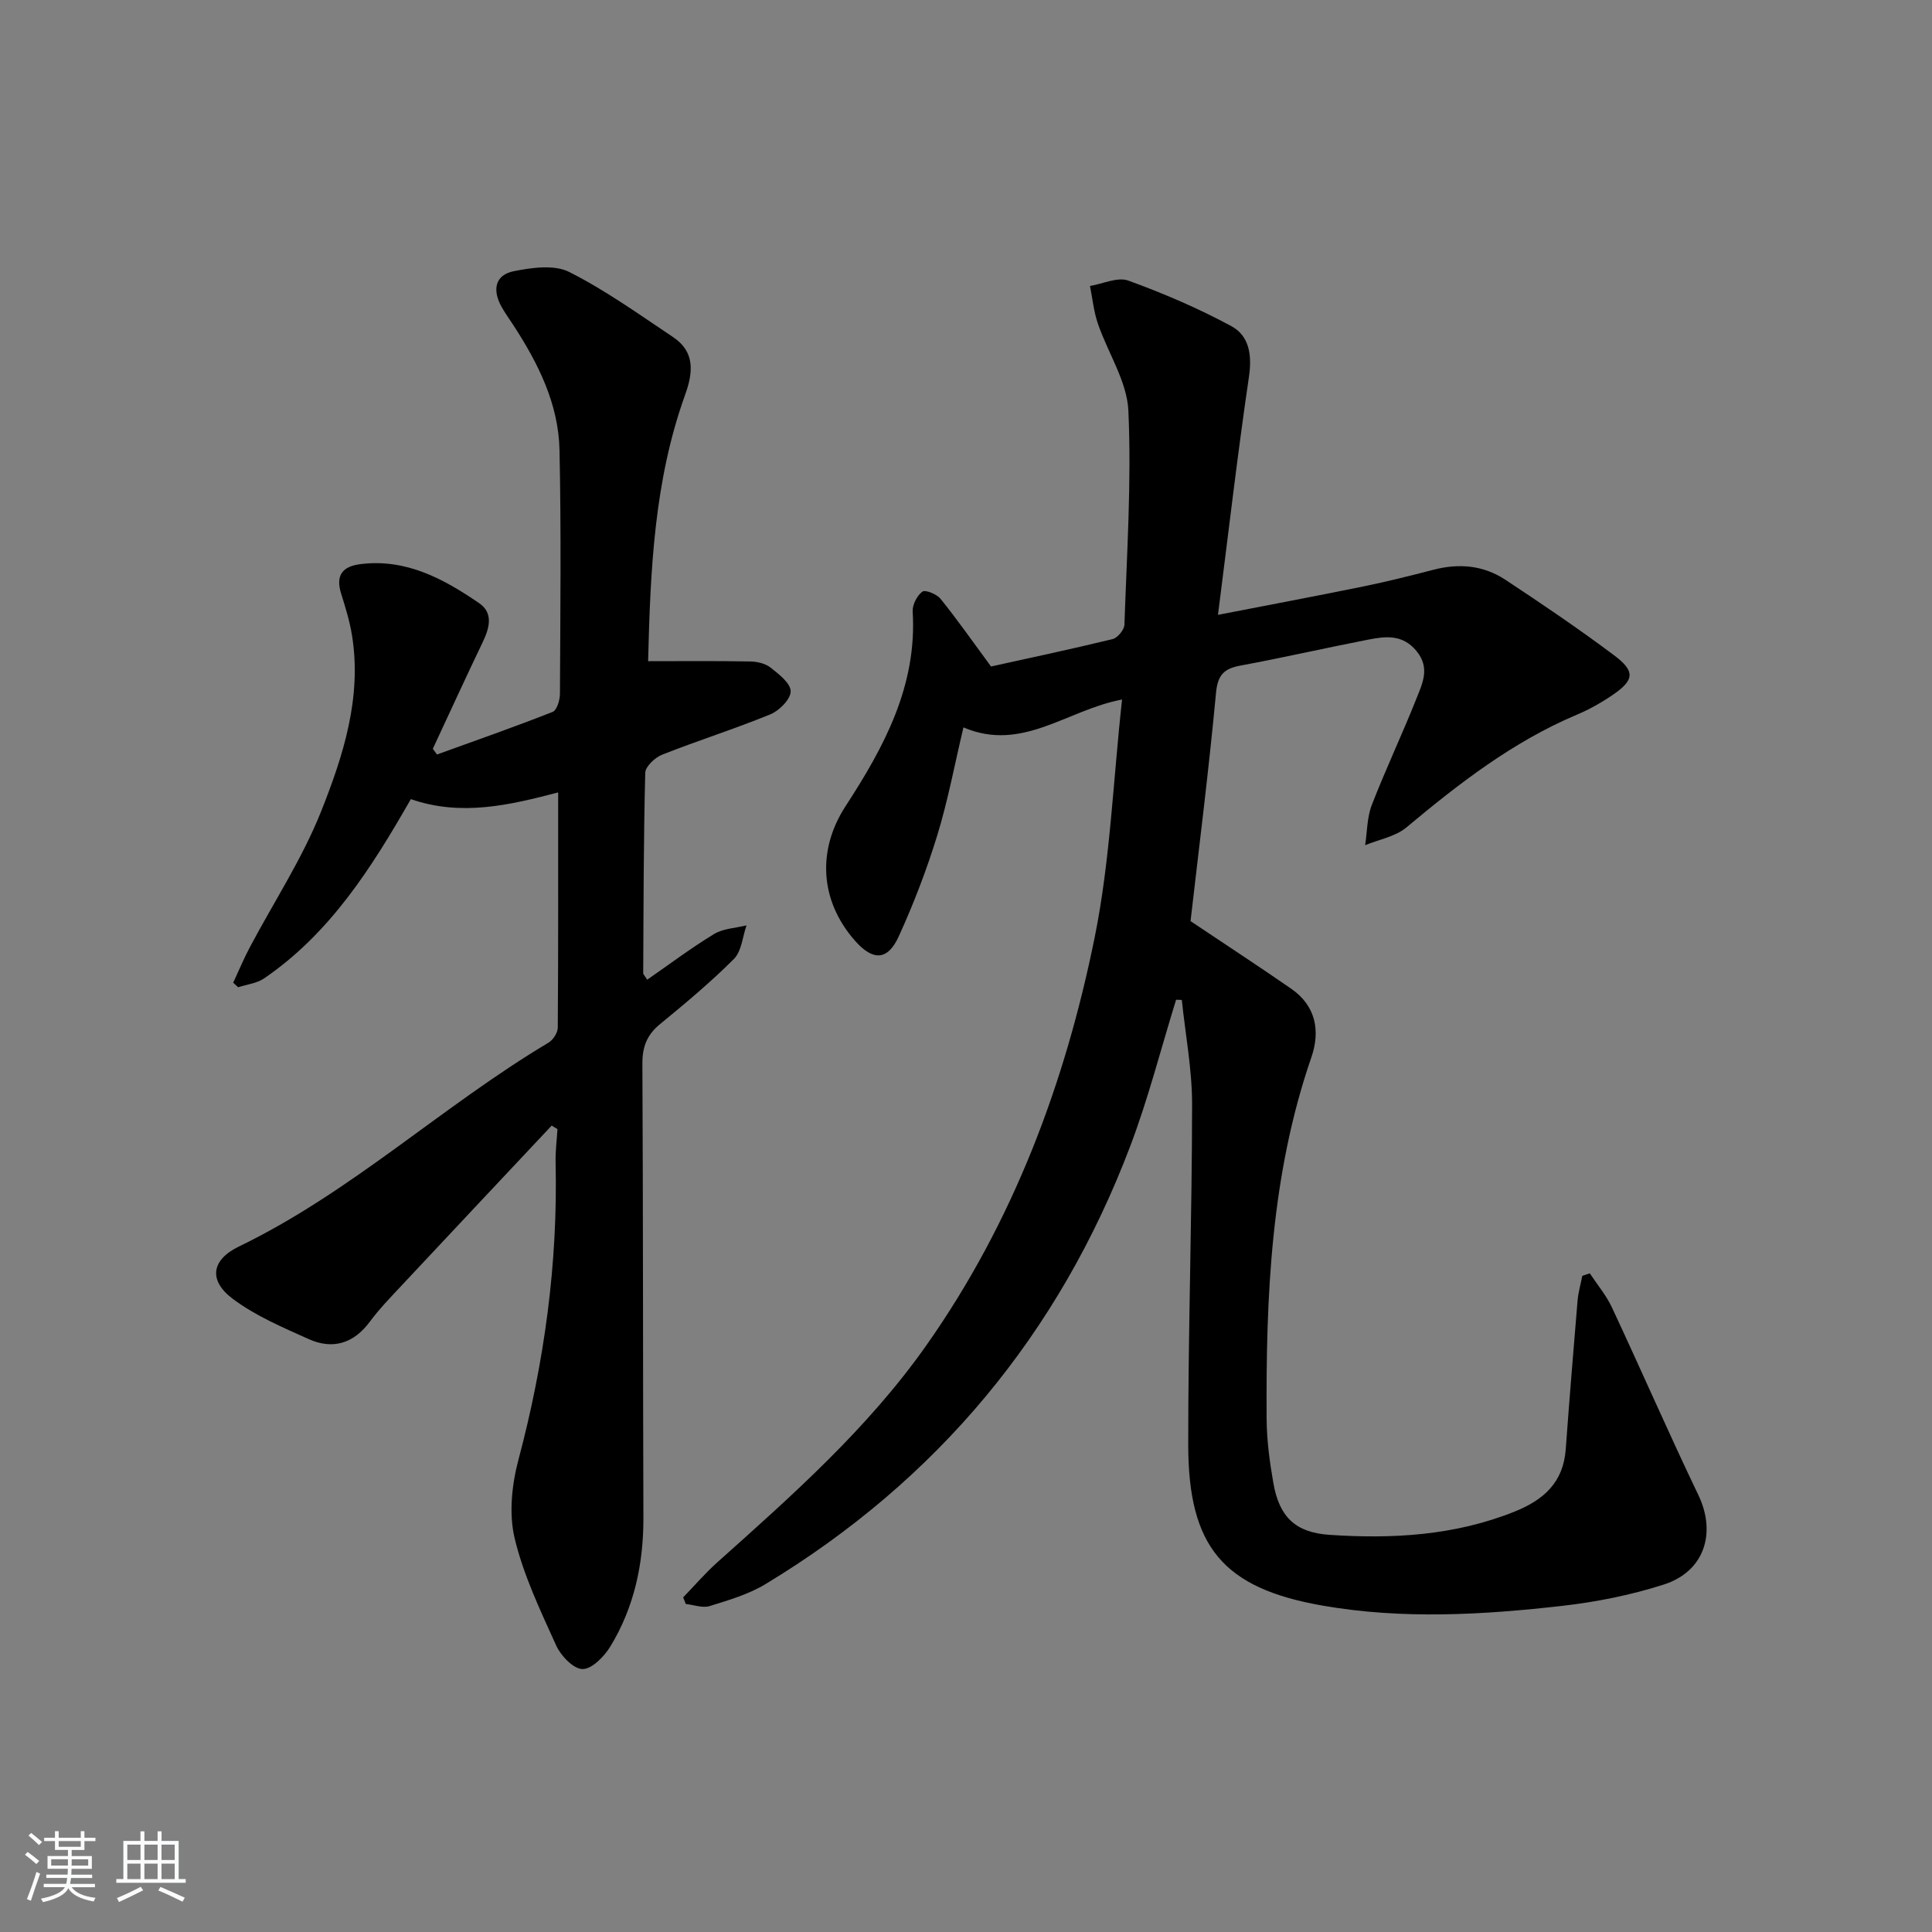 <svg enable-background="new 0 0 400 400" viewBox="0 0 400 400" xmlns="http://www.w3.org/2000/svg"><rect x="0" y="0" width="400" height="400" fill="#808080" stroke="none"/><path d="m5.17 384 .55-.58c.85.61 1.65 1.24 2.4 1.87l-.59.64c-.83-.73-1.62-1.38-2.36-1.93m1.22 9.53-.82-.34c.71-1.76 1.37-3.64 1.98-5.63.24.13.5.25.76.36-.6 1.67-1.24 3.54-1.92 5.61m-.5-13.5.57-.54c.56.44 1.31 1.06 2.26 1.87l-.65.64c-.67-.66-1.4-1.32-2.18-1.97m3.25.46h2.24v-1.36h.77v1.36h4.57v-1.36h.76v1.36h2.28v.69h-2.28v1.84h-2.64v1.26h4.18v2.64h-4.21c0 .45-.02.86-.05 1.21h4.32v.69h-4.38c-.04.34-.1.75-.19 1.22h5.15v.69h-4.82c.87 1.19 2.51 1.92 4.93 2.19-.17.31-.3.57-.37.76-2.77-.49-4.52-1.41-5.26-2.76-.56 1.26-2.3 2.23-5.24 2.9-.12-.24-.26-.48-.43-.72 2.73-.55 4.38-1.34 4.96-2.38h-4.38v-.69h4.65c.1-.38.17-.79.21-1.22h-4.32v-.69h4.4c.03-.34.05-.75.05-1.21h-4.2v-2.64h4.23v-1.26h-2.69v-1.84h-2.24zm1.46 4.46v1.29h3.45c.01-.4.02-.57.01-.53v-.32-.45h-3.46zm1.55-2.59h4.57v-1.19h-4.57zm6.11 2.59h-3.42v.77c-.01.19-.01.37-.02.53h3.44z" fill="#fafbfc"/><path d="m32.63 379.16h.82v1.98h3.54v7.89h1.46v.78h-14.37v-.78h1.46v-7.89h3.54v-1.98h.82v1.98h2.73zm-3.49 11.48.5.73c-1.61.82-3.28 1.63-5 2.42-.13-.27-.28-.55-.44-.82 1.75-.73 3.4-1.5 4.94-2.33m-2.78-5.55h2.73v-3.18h-2.73zm0 3.95h2.73v-3.2h-2.73zm3.54-3.95h2.73v-3.18h-2.73zm0 3.95h2.73v-3.2h-2.73zm7.89 4.68c-1.84-.92-3.51-1.7-5.02-2.32l.45-.73c1.89.8 3.57 1.55 5.04 2.23zm-1.62-11.81h-2.73v3.18h2.73zm-2.73 7.13h2.73v-3.2h-2.73z" fill="#fafbfc"/><g fill="#000001"><path d="m243.5 206.98c-3.14 10.12-5.75 20.44-9.5 30.33-14.74 38.85-39.95 69.17-75.54 90.68-3.49 2.11-7.6 3.31-11.54 4.53-1.46.45-3.27-.25-4.93-.43-.18-.46-.37-.91-.55-1.37 2.36-2.44 4.58-5.03 7.11-7.29 15.53-13.88 31.13-27.7 43.22-44.86 18-25.54 28.76-54.28 34.89-84.59 3.2-15.86 3.79-32.24 5.65-49.15-11.45 2.14-20.64 10.97-32.84 5.77-1.84 7.76-3.22 15.19-5.43 22.38-2.18 7.1-4.87 14.1-7.95 20.86-2.31 5.09-5.37 5.14-9.09.91-7.25-8.24-7.87-18.72-1.93-27.85 7.97-12.25 14.83-24.91 13.89-40.3-.08-1.38.9-3.29 2.01-4.11.6-.44 2.98.52 3.76 1.49 3.38 4.18 6.47 8.6 10.45 14.01 7.48-1.65 16.36-3.53 25.17-5.67 1.03-.25 2.42-1.93 2.45-2.99.5-14.76 1.48-29.55.82-44.27-.27-6.1-4.25-12-6.32-18.07-.85-2.49-1.11-5.18-1.63-7.78 2.66-.44 5.71-1.92 7.92-1.12 7.3 2.65 14.51 5.74 21.34 9.43 3.72 2.01 4.32 5.99 3.65 10.5-2.36 16.02-4.22 32.12-6.41 49.28 11.05-2.15 20.59-3.94 30.09-5.88 4.87-1 9.71-2.21 14.53-3.46 5.26-1.37 10.32-.93 14.83 2.04 7.63 5.03 15.21 10.17 22.52 15.64 4.49 3.36 4.26 5.17-.33 8.29-2.32 1.58-4.82 2.98-7.41 4.07-13.21 5.59-24.34 14.22-35.23 23.32-2.28 1.9-5.66 2.48-8.53 3.67.43-2.79.38-5.77 1.38-8.34 2.88-7.43 6.31-14.65 9.25-22.05 1.24-3.12 2.86-6.34 0-9.81-2.89-3.51-6.4-3.06-10-2.36-8.79 1.71-17.53 3.72-26.34 5.35-3.44.63-4.81 1.84-5.17 5.69-1.51 16.19-3.56 32.32-5.27 47.24 7.25 4.86 14.12 9.34 20.86 14.01 5.11 3.55 6.03 8.75 4.15 14.2-8.39 24.31-9.41 49.5-9.26 74.83.03 4.46.63 8.96 1.41 13.37 1.22 6.94 4.57 10.18 11.57 10.65 13.03.88 25.91.17 38.29-4.78 6.06-2.42 10.16-6.04 10.66-12.94.75-10.27 1.59-20.53 2.45-30.79.15-1.72.65-3.41.98-5.11.52-.17 1.03-.35 1.55-.52 1.55 2.35 3.41 4.55 4.59 7.08 6.04 12.91 11.73 25.98 17.89 38.83 3.76 7.84 1.27 15.83-7.18 18.53-6.74 2.16-13.83 3.58-20.87 4.39-16.54 1.89-33.21 2.85-49.72-.03-20.64-3.59-27.84-12.19-27.85-33.33-.02-23.47.78-46.95.8-70.42.01-7.22-1.38-14.44-2.13-21.65-.39-.02-.78-.03-1.18-.05z"/><path d="m114.22 233.04c-10.46 11.14-20.94 22.28-31.38 33.44-2.16 2.31-4.37 4.6-6.25 7.14-3.37 4.55-7.7 5.87-12.71 3.61-5.4-2.43-11.01-4.81-15.69-8.32-5.11-3.84-4.4-8.09 1.27-10.83 23.24-11.23 42.1-29.09 64.09-42.2.95-.57 1.92-2.04 1.93-3.1.12-16.14.08-32.28.08-48.72-10.02 2.62-20.05 5.02-30.5 1.39-8.1 14.16-16.7 27.78-30.39 37.12-1.5 1.03-3.56 1.24-5.36 1.83-.34-.31-.69-.63-1.03-.94 1.14-2.44 2.17-4.94 3.43-7.31 4.97-9.39 10.89-18.39 14.79-28.2 4.57-11.51 8.45-23.55 6.38-36.39-.47-2.93-1.36-5.81-2.25-8.65-1.19-3.81.26-5.66 4.05-6.12 9.44-1.16 17.17 3.06 24.51 8.08 3.01 2.05 2.15 5.16.74 8.1-3.51 7.32-6.89 14.7-10.32 22.06.29.39.58.78.87 1.18 8-2.9 16.03-5.7 23.94-8.82.88-.35 1.5-2.44 1.51-3.72.08-16.83.27-33.67-.09-50.49-.2-9.57-4.42-17.97-9.56-25.87-.82-1.25-1.7-2.47-2.43-3.77-1.92-3.42-1.45-6.61 2.56-7.4 3.72-.74 8.35-1.39 11.44.17 7.52 3.79 14.46 8.78 21.5 13.48 4.59 3.07 4.16 7.33 2.49 11.97-6.4 17.76-7.19 36.34-7.65 54.94-.01.28.27.57.08.19 7.24 0 14.14-.07 21.04.06 1.44.03 3.15.41 4.23 1.27 1.72 1.35 4.15 3.24 4.16 4.9.01 1.63-2.34 4.01-4.19 4.77-7.37 3.02-14.99 5.42-22.4 8.35-1.49.59-3.49 2.45-3.52 3.76-.35 13.82-.35 27.65-.42 41.48 0 .26.3.51.82 1.36 4.62-3.2 9.09-6.57 13.85-9.46 1.9-1.15 4.46-1.23 6.72-1.79-.83 2.36-1.02 5.35-2.61 6.95-4.8 4.81-10.06 9.19-15.33 13.52-2.68 2.2-3.63 4.66-3.62 8.14.16 31.33.1 62.66.21 93.99.03 9.53-1.88 18.54-6.84 26.69-1.27 2.08-3.81 4.69-5.76 4.68-1.88-.01-4.5-2.75-5.46-4.88-3.28-7.25-6.79-14.58-8.61-22.25-1.2-5.08-.57-11.05.8-16.21 5.38-20.23 8.18-40.7 7.69-61.63-.05-2.27.25-4.55.39-6.82-.4-.26-.8-.49-1.2-.73z"/></g></svg>